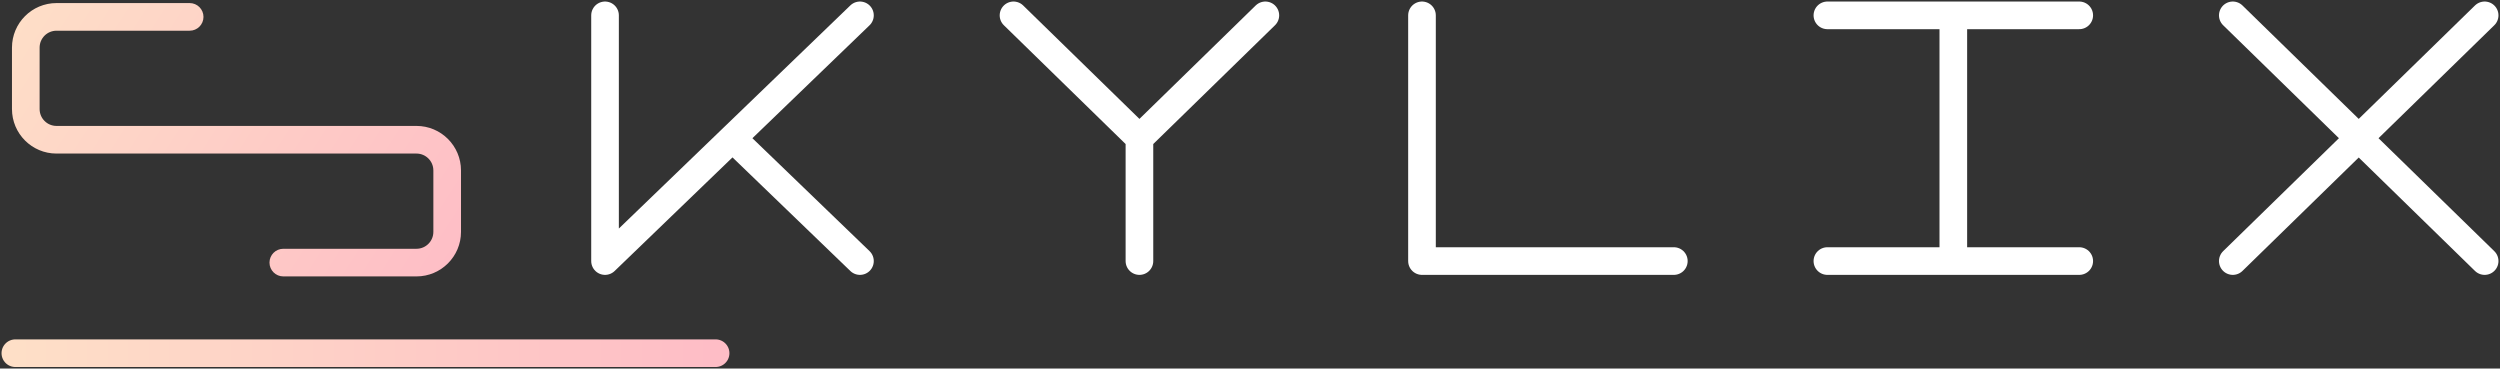 <svg width="814" height="120" viewBox="0 0 814 120" fill="none" xmlns="http://www.w3.org/2000/svg">
<rect x="0" y="0" width="814" height="120" fill="#333333" stroke="none"/>
<path d="M197 5V85L238.5 45M280 5L238.5 45M238.5 45L280 85" stroke="white" stroke-width="9" stroke-linecap="round" stroke-linejoin="round"/>
<path d="M727 5L768 45M809 85L768 45M768 45L809 5L727 85" stroke="white" stroke-width="9" stroke-linecap="round" stroke-linejoin="round"/>
<path d="M330 5L371 45M371 45L412 5M371 45V85" stroke="white" stroke-width="9" stroke-linecap="round" stroke-linejoin="round"/>
<path d="M463 5V85H545" stroke="white" stroke-width="9" stroke-linecap="round" stroke-linejoin="round"/>
<path d="M595 5H636M677 5H636M636 5V85H595H677" stroke="white" stroke-width="9" stroke-linecap="round" stroke-linejoin="round"/>
<path d="M5 115H233" stroke="url(#paint0_linear_229_53)" stroke-width="9" stroke-linecap="round"/>
<path fill-rule="evenodd" clip-rule="evenodd" d="M3.898 15.5C3.898 7.492 10.39 1 18.398 1H61.755C64.24 1 66.255 3.015 66.255 5.5C66.255 7.985 64.24 10 61.755 10H18.398C15.36 10 12.898 12.462 12.898 15.5V35.5C12.898 38.538 15.36 41 18.398 41H135.602C143.61 41 150.102 47.492 150.102 55.5V75.5C150.102 83.508 143.61 90 135.602 90H92.245C89.76 90 87.745 87.985 87.745 85.5C87.745 83.015 89.76 81 92.245 81H135.602C138.64 81 141.102 78.538 141.102 75.5V55.5C141.102 52.462 138.64 50 135.602 50H18.398C10.39 50 3.898 43.508 3.898 35.5V15.5Z" fill="url(#paint1_linear_229_53)"/>
<defs>
<linearGradient id="paint0_linear_229_53" x1="5" y1="114.5" x2="232.389" y2="114.5" gradientUnits="userSpaceOnUse">
<stop stop-color="#FEDFC7"/>
<stop offset="1" stop-color="#FEBDC6"/>
</linearGradient>
<linearGradient id="paint1_linear_229_53" x1="3.996" y1="1" x2="147.929" y2="93.238" gradientUnits="userSpaceOnUse">
<stop stop-color="#FEDFC7"/>
<stop offset="1" stop-color="#FEBDC6"/>
</linearGradient>
</defs>
</svg>
